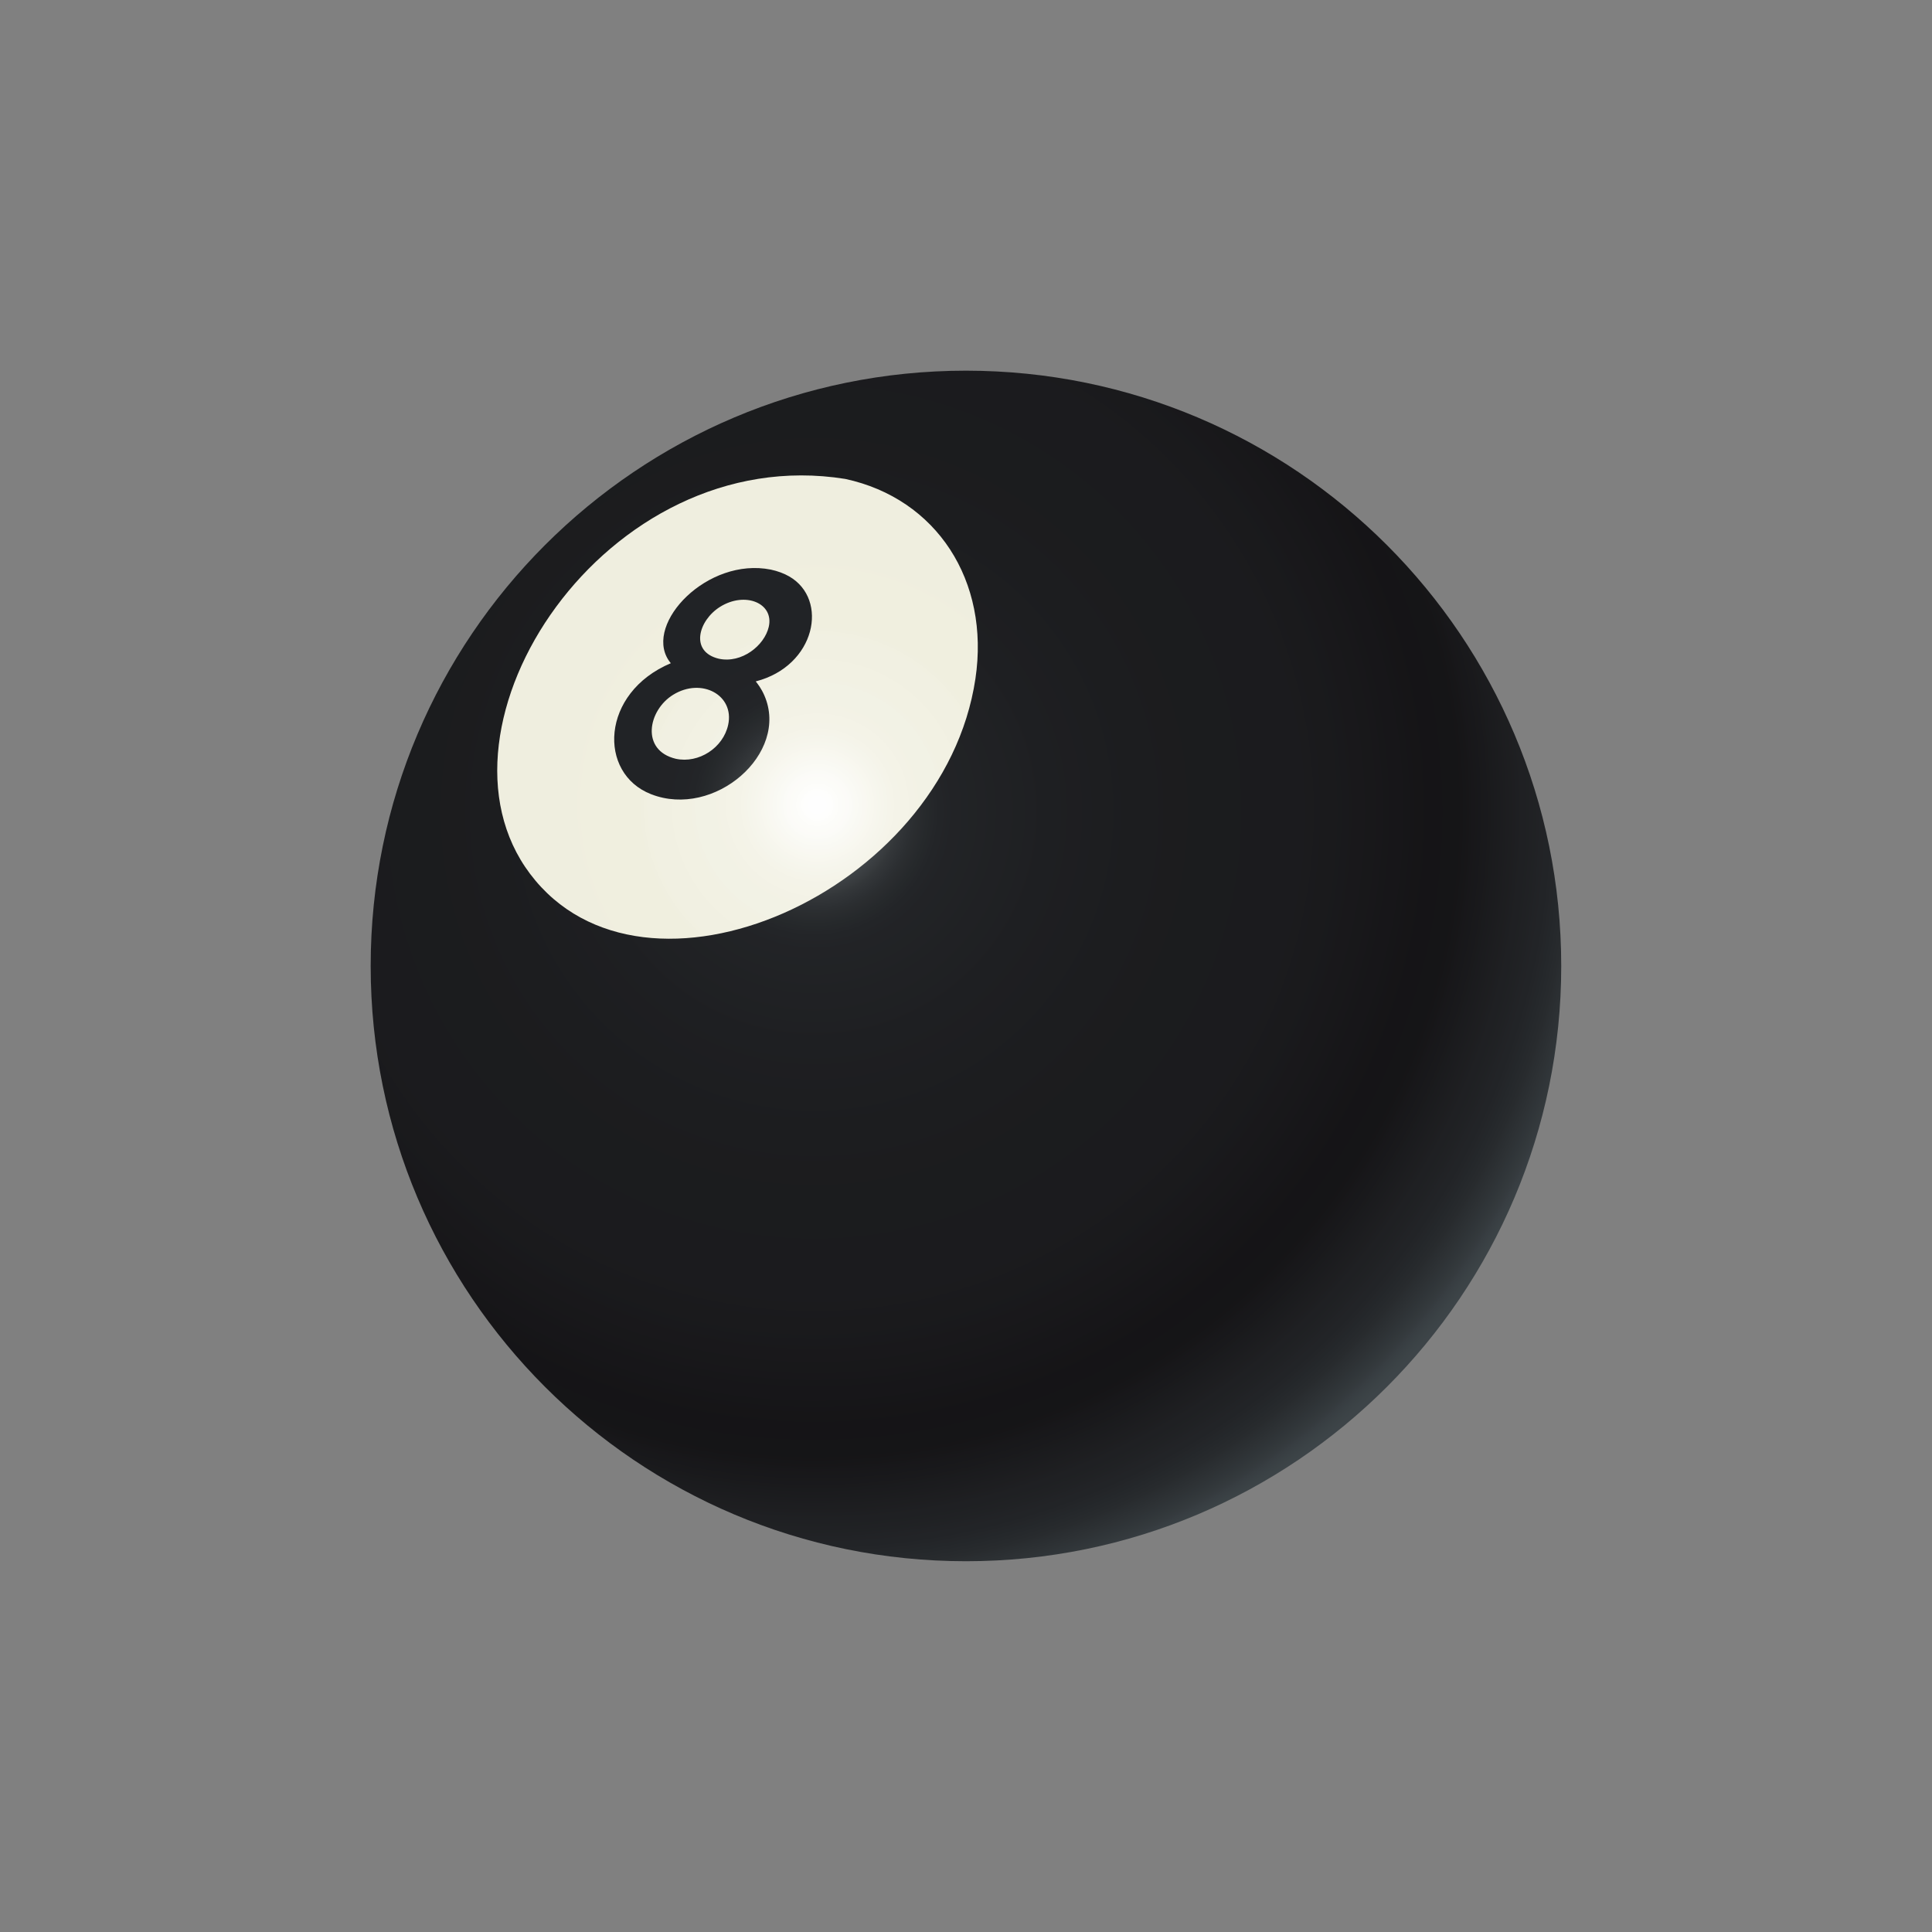 <?xml version="1.0" encoding="UTF-8"?>
<svg xmlns="http://www.w3.org/2000/svg" xmlns:xlink="http://www.w3.org/1999/xlink" width="600pt" height="600pt" viewBox="0 0 600 600" version="1.2">
<rect x="0" y="0" width="600" height="600" fill="#808080" stroke="none"/>
<defs>
<clipPath id="clip1">
  <path d="M 115.117 115.117 L 484.855 115.117 L 484.855 484.855 L 115.117 484.855 Z M 115.117 115.117 "/>
</clipPath>
<clipPath id="clip2">
  <path d="M 484.855 299.988 C 484.855 402.09 402.09 484.855 299.988 484.855 C 197.887 484.855 115.117 402.09 115.117 299.988 C 115.117 197.887 197.887 115.117 299.988 115.117 C 402.09 115.117 484.855 197.887 484.855 299.988 Z M 484.855 299.988 "/>
</clipPath>
<clipPath id="clip3">
  <path d="M 484.855 299.988 C 484.855 402.09 402.09 484.855 299.988 484.855 C 197.887 484.855 115.117 402.09 115.117 299.988 C 115.117 197.887 197.887 115.117 299.988 115.117 C 402.09 115.117 484.855 197.887 484.855 299.988 "/>
</clipPath>
<radialGradient id="radial0" gradientUnits="userSpaceOnUse" cx="0" cy="0" fx="0" fy="0" r="251.324" gradientTransform="matrix(1,0,0,1,252.869,252.034)">
<stop offset="0" style="stop-color:rgb(90.408%,90.408%,86.499%);stop-opacity:1;"/>
<stop offset="0.004" style="stop-color:rgb(85.428%,85.619%,82.3%);stop-opacity:1;"/>
<stop offset="0.008" style="stop-color:rgb(80.634%,81.21%,78.287%);stop-opacity:1;"/>
<stop offset="0.012" style="stop-color:rgb(76.216%,77.002%,74.469%);stop-opacity:1;"/>
<stop offset="0.016" style="stop-color:rgb(72.003%,72.978%,70.793%);stop-opacity:1;"/>
<stop offset="0.02" style="stop-color:rgb(67.509%,68.68%,66.89%);stop-opacity:1;"/>
<stop offset="0.023" style="stop-color:rgb(63.403%,64.552%,63.242%);stop-opacity:1;"/>
<stop offset="0.027" style="stop-color:rgb(59.935%,61.102%,60.178%);stop-opacity:1;"/>
<stop offset="0.031" style="stop-color:rgb(56.479%,57.898%,57.301%);stop-opacity:1;"/>
<stop offset="0.035" style="stop-color:rgb(53.265%,55.02%,54.417%);stop-opacity:1;"/>
<stop offset="0.039" style="stop-color:rgb(50.388%,52.138%,51.74%);stop-opacity:1;"/>
<stop offset="0.043" style="stop-color:rgb(47.702%,49.255%,49.251%);stop-opacity:1;"/>
<stop offset="0.047" style="stop-color:rgb(45.018%,46.756%,46.756%);stop-opacity:1;"/>
<stop offset="0.051" style="stop-color:rgb(42.516%,44.455%,44.455%);stop-opacity:1;"/>
<stop offset="0.055" style="stop-color:rgb(40.21%,42.159%,42.339%);stop-opacity:1;"/>
<stop offset="0.059" style="stop-color:rgb(38.089%,40.041%,40.421%);stop-opacity:1;"/>
<stop offset="0.062" style="stop-color:rgb(35.916%,37.692%,38.272%);stop-opacity:1;"/>
<stop offset="0.066" style="stop-color:rgb(33.739%,35.539%,36.134%);stop-opacity:1;"/>
<stop offset="0.07" style="stop-color:rgb(32.036%,33.78%,34.395%);stop-opacity:1;"/>
<stop offset="0.074" style="stop-color:rgb(30.319%,32.083%,32.883%);stop-opacity:1;"/>
<stop offset="0.078" style="stop-color:rgb(28.569%,30.568%,31.367%);stop-opacity:1;"/>
<stop offset="0.082" style="stop-color:rgb(27.254%,29.005%,29.805%);stop-opacity:1;"/>
<stop offset="0.086" style="stop-color:rgb(25.938%,27.682%,28.435%);stop-opacity:1;"/>
<stop offset="0.09" style="stop-color:rgb(24.568%,26.37%,27.307%);stop-opacity:1;"/>
<stop offset="0.094" style="stop-color:rgb(23.389%,25%,26.186%);stop-opacity:1;"/>
<stop offset="0.098" style="stop-color:rgb(22.44%,23.816%,25.017%);stop-opacity:1;"/>
<stop offset="0.102" style="stop-color:rgb(21.391%,22.743%,23.724%);stop-opacity:1;"/>
<stop offset="0.105" style="stop-color:rgb(20.316%,21.69%,22.67%);stop-opacity:1;"/>
<stop offset="0.109" style="stop-color:rgb(19.534%,20.734%,21.933%);stop-opacity:1;"/>
<stop offset="0.113" style="stop-color:rgb(18.753%,19.952%,21.152%);stop-opacity:1;"/>
<stop offset="0.117" style="stop-color:rgb(17.972%,19.171%,20.37%);stop-opacity:1;"/>
<stop offset="0.121" style="stop-color:rgb(17.241%,18.39%,19.589%);stop-opacity:1;"/>
<stop offset="0.125" style="stop-color:rgb(16.704%,17.804%,18.808%);stop-opacity:1;"/>
<stop offset="0.129" style="stop-color:rgb(16.313%,17.27%,18.217%);stop-opacity:1;"/>
<stop offset="0.133" style="stop-color:rgb(15.736%,16.73%,17.822%);stop-opacity:1;"/>
<stop offset="0.137" style="stop-color:rgb(15.146%,16.331%,17.296%);stop-opacity:1;"/>
<stop offset="0.141" style="stop-color:rgb(14.742%,15.941%,16.756%);stop-opacity:1;"/>
<stop offset="0.145" style="stop-color:rgb(14.5%,15.5%,16.501%);stop-opacity:1;"/>
<stop offset="0.148" style="stop-color:rgb(14.261%,15.06%,16.26%);stop-opacity:1;"/>
<stop offset="0.152" style="stop-color:rgb(13.882%,14.682%,15.881%);stop-opacity:1;"/>
<stop offset="0.156" style="stop-color:rgb(13.699%,14.491%,15.691%);stop-opacity:1;"/>
<stop offset="0.16" style="stop-color:rgb(13.696%,14.291%,15.491%);stop-opacity:1;"/>
<stop offset="0.164" style="stop-color:rgb(13.498%,14.099%,15.3%);stop-opacity:1;"/>
<stop offset="0.168" style="stop-color:rgb(13.301%,13.904%,15.105%);stop-opacity:1;"/>
<stop offset="0.18" style="stop-color:rgb(13.234%,13.704%,14.903%);stop-opacity:1;"/>
<stop offset="0.184" style="stop-color:rgb(13.034%,13.699%,14.827%);stop-opacity:1;"/>
<stop offset="0.195" style="stop-color:rgb(12.9%,13.632%,14.627%);stop-opacity:1;"/>
<stop offset="0.207" style="stop-color:rgb(12.837%,13.432%,14.436%);stop-opacity:1;"/>
<stop offset="0.219" style="stop-color:rgb(12.637%,13.235%,14.236%);stop-opacity:1;"/>
<stop offset="0.23" style="stop-color:rgb(12.45%,13.036%,14.034%);stop-opacity:1;"/>
<stop offset="0.254" style="stop-color:rgb(12.303%,12.9%,13.838%);stop-opacity:1;"/>
<stop offset="0.262" style="stop-color:rgb(12.202%,12.711%,13.704%);stop-opacity:1;"/>
<stop offset="0.27" style="stop-color:rgb(12.122%,12.453%,13.622%);stop-opacity:1;"/>
<stop offset="0.277" style="stop-color:rgb(11.922%,12.291%,13.422%);stop-opacity:1;"/>
<stop offset="0.297" style="stop-color:rgb(11.8%,12.122%,13.222%);stop-opacity:1;"/>
<stop offset="0.316" style="stop-color:rgb(11.72%,11.922%,13.022%);stop-opacity:1;"/>
<stop offset="0.336" style="stop-color:rgb(11.52%,11.8%,12.82%);stop-opacity:1;"/>
<stop offset="0.355" style="stop-color:rgb(11.319%,11.719%,12.621%);stop-opacity:1;"/>
<stop offset="0.375" style="stop-color:rgb(11.119%,11.519%,12.383%);stop-opacity:1;"/>
<stop offset="0.414" style="stop-color:rgb(10.999%,11.244%,12.077%);stop-opacity:1;"/>
<stop offset="0.449" style="stop-color:rgb(10.822%,11.043%,11.844%);stop-opacity:1;"/>
<stop offset="0.516" style="stop-color:rgb(10.622%,10.825%,11.8%);stop-opacity:1;"/>
<stop offset="0.574" style="stop-color:rgb(10.599%,10.625%,11.8%);stop-opacity:1;"/>
<stop offset="0.598" style="stop-color:rgb(10.599%,10.599%,11.726%);stop-opacity:1;"/>
<stop offset="0.609" style="stop-color:rgb(10.53%,10.53%,11.526%);stop-opacity:1;"/>
<stop offset="0.621" style="stop-color:rgb(10.33%,10.33%,11.211%);stop-opacity:1;"/>
<stop offset="0.645" style="stop-color:rgb(10.1%,10.199%,11.011%);stop-opacity:1;"/>
<stop offset="0.648" style="stop-color:rgb(9.9%,10.092%,10.999%);stop-opacity:1;"/>
<stop offset="0.656" style="stop-color:rgb(9.799%,9.892%,10.896%);stop-opacity:1;"/>
<stop offset="0.664" style="stop-color:rgb(9.799%,9.604%,10.696%);stop-opacity:1;"/>
<stop offset="0.68" style="stop-color:rgb(9.612%,9.404%,10.411%);stop-opacity:1;"/>
<stop offset="0.688" style="stop-color:rgb(9.412%,9.392%,10.211%);stop-opacity:1;"/>
<stop offset="0.695" style="stop-color:rgb(9.396%,9.192%,10.196%);stop-opacity:1;"/>
<stop offset="0.703" style="stop-color:rgb(9.198%,9%,9.998%);stop-opacity:1;"/>
<stop offset="0.711" style="stop-color:rgb(9.001%,8.81%,9.801%);stop-opacity:1;"/>
<stop offset="0.727" style="stop-color:rgb(8.9%,8.611%,9.7%);stop-opacity:1;"/>
<stop offset="0.73" style="stop-color:rgb(8.701%,8.531%,9.431%);stop-opacity:1;"/>
<stop offset="0.746" style="stop-color:rgb(8.536%,8.267%,9.131%);stop-opacity:1;"/>
<stop offset="0.758" style="stop-color:rgb(8.334%,7.935%,8.936%);stop-opacity:1;"/>
<stop offset="0.77" style="stop-color:rgb(8.199%,7.993%,8.929%);stop-opacity:1;"/>
<stop offset="0.797" style="stop-color:rgb(8.388%,8.192%,8.994%);stop-opacity:1;"/>
<stop offset="0.801" style="stop-color:rgb(8.588%,8.383%,9.183%);stop-opacity:1;"/>
<stop offset="0.805" style="stop-color:rgb(8.778%,8.583%,9.383%);stop-opacity:1;"/>
<stop offset="0.809" style="stop-color:rgb(8.978%,8.774%,9.573%);stop-opacity:1;"/>
<stop offset="0.812" style="stop-color:rgb(9.2%,8.994%,9.973%);stop-opacity:1;"/>
<stop offset="0.816" style="stop-color:rgb(9.399%,9.219%,10.214%);stop-opacity:1;"/>
<stop offset="0.82" style="stop-color:rgb(9.41%,9.41%,10.414%);stop-opacity:1;"/>
<stop offset="0.824" style="stop-color:rgb(9.61%,9.61%,10.605%);stop-opacity:1;"/>
<stop offset="0.828" style="stop-color:rgb(9.801%,9.801%,10.805%);stop-opacity:1;"/>
<stop offset="0.832" style="stop-color:rgb(9.998%,9.998%,10.999%);stop-opacity:1;"/>
<stop offset="0.836" style="stop-color:rgb(10.196%,10.388%,11.191%);stop-opacity:1;"/>
<stop offset="0.84" style="stop-color:rgb(10.387%,10.591%,11.578%);stop-opacity:1;"/>
<stop offset="0.844" style="stop-color:rgb(10.587%,10.782%,11.786%);stop-opacity:1;"/>
<stop offset="0.848" style="stop-color:rgb(10.777%,10.982%,11.977%);stop-opacity:1;"/>
<stop offset="0.852" style="stop-color:rgb(11%,11.198%,12.195%);stop-opacity:1;"/>
<stop offset="0.855" style="stop-color:rgb(11.223%,11.418%,12.367%);stop-opacity:1;"/>
<stop offset="0.859" style="stop-color:rgb(11.414%,11.618%,12.514%);stop-opacity:1;"/>
<stop offset="0.863" style="stop-color:rgb(11.613%,11.809%,12.723%);stop-opacity:1;"/>
<stop offset="0.867" style="stop-color:rgb(11.8%,12.012%,13.109%);stop-opacity:1;"/>
<stop offset="0.871" style="stop-color:rgb(11.995%,12.354%,13.495%);stop-opacity:1;"/>
<stop offset="0.879" style="stop-color:rgb(12.195%,12.689%,13.695%);stop-opacity:1;"/>
<stop offset="0.883" style="stop-color:rgb(12.338%,12.889%,13.885%);stop-opacity:1;"/>
<stop offset="0.887" style="stop-color:rgb(12.489%,13.08%,14.085%);stop-opacity:1;"/>
<stop offset="0.891" style="stop-color:rgb(12.675%,13.28%,14.276%);stop-opacity:1;"/>
<stop offset="0.895" style="stop-color:rgb(12.897%,13.499%,14.676%);stop-opacity:1;"/>
<stop offset="0.898" style="stop-color:rgb(13.121%,13.716%,14.915%);stop-opacity:1;"/>
<stop offset="0.902" style="stop-color:rgb(13.3%,13.916%,15.117%);stop-opacity:1;"/>
<stop offset="0.906" style="stop-color:rgb(13.307%,14.107%,15.308%);stop-opacity:1;"/>
<stop offset="0.91" style="stop-color:rgb(13.51%,14.31%,15.511%);stop-opacity:1;"/>
<stop offset="0.914" style="stop-color:rgb(13.901%,14.7%,15.901%);stop-opacity:1;"/>
<stop offset="0.918" style="stop-color:rgb(14.098%,15.091%,16.292%);stop-opacity:1;"/>
<stop offset="0.922" style="stop-color:rgb(14.288%,15.482%,16.682%);stop-opacity:1;"/>
<stop offset="0.926" style="stop-color:rgb(14.673%,15.872%,17.073%);stop-opacity:1;"/>
<stop offset="0.93" style="stop-color:rgb(15.063%,16.263%,17.418%);stop-opacity:1;"/>
<stop offset="0.934" style="stop-color:rgb(15.454%,16.653%,17.758%);stop-opacity:1;"/>
<stop offset="0.938" style="stop-color:rgb(15.894%,17.11%,18.214%);stop-opacity:1;"/>
<stop offset="0.941" style="stop-color:rgb(16.335%,17.7%,18.855%);stop-opacity:1;"/>
<stop offset="0.945" style="stop-color:rgb(16.733%,18.236%,19.437%);stop-opacity:1;"/>
<stop offset="0.949" style="stop-color:rgb(17.274%,18.828%,20.027%);stop-opacity:1;"/>
<stop offset="0.953" style="stop-color:rgb(17.807%,19.409%,20.609%);stop-opacity:1;"/>
<stop offset="0.957" style="stop-color:rgb(18.198%,19.997%,21.196%);stop-opacity:1;"/>
<stop offset="0.961" style="stop-color:rgb(18.588%,20.586%,21.977%);stop-opacity:1;"/>
<stop offset="0.965" style="stop-color:rgb(19.167%,21.167%,22.523%);stop-opacity:1;"/>
<stop offset="0.969" style="stop-color:rgb(19.757%,21.941%,23.055%);stop-opacity:1;"/>
<stop offset="0.973" style="stop-color:rgb(20.338%,22.499%,23.82%);stop-opacity:1;"/>
<stop offset="0.977" style="stop-color:rgb(21.002%,23.129%,24.701%);stop-opacity:1;"/>
<stop offset="0.98" style="stop-color:rgb(21.664%,23.984%,25.583%);stop-opacity:1;"/>
<stop offset="0.984" style="stop-color:rgb(22.243%,24.765%,26.35%);stop-opacity:1;"/>
<stop offset="0.988" style="stop-color:rgb(22.783%,25.537%,26.929%);stop-opacity:1;"/>
<stop offset="0.992" style="stop-color:rgb(23.314%,26.114%,27.47%);stop-opacity:1;"/>
<stop offset="0.996" style="stop-color:rgb(23.705%,26.505%,28.004%);stop-opacity:1;"/>
<stop offset="1" style="stop-color:rgb(23.9%,26.7%,28.2%);stop-opacity:1;"/>
</radialGradient>
<clipPath id="clip4">
  <path d="M 154.113 147.617 L 303.961 147.617 L 303.961 291.684 L 154.113 291.684 Z M 154.113 147.617 "/>
</clipPath>
<clipPath id="clip5">
  <path d="M 262.5 148.734 C 188.043 136.805 130.145 225.676 164.637 271.406 C 199.918 318.188 292.977 277.395 302.926 210.789 C 307.477 180.355 290.852 154.836 262.5 148.734 "/>
</clipPath>
<clipPath id="clip6">
  <path d="M 262.5 148.734 C 188.043 136.805 130.145 225.676 164.637 271.406 C 199.918 318.188 292.977 277.395 302.926 210.789 C 307.477 180.355 290.852 154.836 262.5 148.734 "/>
</clipPath>
<radialGradient id="radial1" gradientUnits="userSpaceOnUse" cx="0" cy="0" fx="0" fy="0" r="251.311" gradientTransform="matrix(1,0,0,1,253.865,249.958)">
<stop offset="0" style="stop-color:rgb(99.805%,99.805%,99.805%);stop-opacity:1;"/>
<stop offset="0.016" style="stop-color:rgb(99.603%,99.603%,99.251%);stop-opacity:1;"/>
<stop offset="0.02" style="stop-color:rgb(99.399%,99.399%,98.624%);stop-opacity:1;"/>
<stop offset="0.023" style="stop-color:rgb(99.182%,99.182%,98.16%);stop-opacity:1;"/>
<stop offset="0.027" style="stop-color:rgb(98.982%,98.982%,97.772%);stop-opacity:1;"/>
<stop offset="0.031" style="stop-color:rgb(98.799%,98.792%,97.44%);stop-opacity:1;"/>
<stop offset="0.035" style="stop-color:rgb(98.796%,98.592%,97.296%);stop-opacity:1;"/>
<stop offset="0.039" style="stop-color:rgb(98.598%,98.399%,97.098%);stop-opacity:1;"/>
<stop offset="0.043" style="stop-color:rgb(98.207%,98.206%,96.513%);stop-opacity:1;"/>
<stop offset="0.047" style="stop-color:rgb(98.006%,98.006%,95.923%);stop-opacity:1;"/>
<stop offset="0.051" style="stop-color:rgb(97.815%,97.815%,95.526%);stop-opacity:1;"/>
<stop offset="0.055" style="stop-color:rgb(97.615%,97.479%,95.135%);stop-opacity:1;"/>
<stop offset="0.059" style="stop-color:rgb(97.6%,97.314%,94.745%);stop-opacity:1;"/>
<stop offset="0.062" style="stop-color:rgb(97.449%,97.278%,94.304%);stop-opacity:1;"/>
<stop offset="0.066" style="stop-color:rgb(97.284%,97.063%,93.863%);stop-opacity:1;"/>
<stop offset="0.07" style="stop-color:rgb(97.073%,96.683%,93.472%);stop-opacity:1;"/>
<stop offset="0.074" style="stop-color:rgb(96.689%,96.494%,93.082%);stop-opacity:1;"/>
<stop offset="0.078" style="stop-color:rgb(96.498%,96.294%,92.691%);stop-opacity:1;"/>
<stop offset="0.082" style="stop-color:rgb(96.301%,96.1%,92.351%);stop-opacity:1;"/>
<stop offset="0.086" style="stop-color:rgb(96.103%,95.908%,92.009%);stop-opacity:1;"/>
<stop offset="0.09" style="stop-color:rgb(96.1%,95.706%,91.62%);stop-opacity:1;"/>
<stop offset="0.094" style="stop-color:rgb(95.917%,95.515%,91.229%);stop-opacity:1;"/>
<stop offset="0.098" style="stop-color:rgb(95.715%,95.316%,90.952%);stop-opacity:1;"/>
<stop offset="0.102" style="stop-color:rgb(95.699%,95.299%,90.797%);stop-opacity:1;"/>
<stop offset="0.105" style="stop-color:rgb(95.692%,95.293%,90.657%);stop-opacity:1;"/>
<stop offset="0.109" style="stop-color:rgb(95.621%,95.221%,90.521%);stop-opacity:1;"/>
<stop offset="0.113" style="stop-color:rgb(95.491%,95.091%,90.392%);stop-opacity:1;"/>
<stop offset="0.117" style="stop-color:rgb(95.363%,94.962%,90.257%);stop-opacity:1;"/>
<stop offset="0.121" style="stop-color:rgb(95.125%,94.899%,89.995%);stop-opacity:1;"/>
<stop offset="0.148" style="stop-color:rgb(94.925%,94.882%,89.781%);stop-opacity:1;"/>
<stop offset="0.152" style="stop-color:rgb(94.899%,94.682%,89.58%);stop-opacity:1;"/>
<stop offset="0.156" style="stop-color:rgb(94.899%,94.499%,89.2%);stop-opacity:1;"/>
<stop offset="0.18" style="stop-color:rgb(94.719%,94.319%,88.821%);stop-opacity:1;"/>
<stop offset="0.184" style="stop-color:rgb(94.519%,94.119%,88.618%);stop-opacity:1;"/>
<stop offset="0.207" style="stop-color:rgb(94.499%,94.099%,88.599%);stop-opacity:1;"/>
<stop offset="0.211" style="stop-color:rgb(94.499%,94.099%,88.406%);stop-opacity:1;"/>
<stop offset="0.215" style="stop-color:rgb(94.312%,93.912%,88.019%);stop-opacity:1;"/>
<stop offset="0.219" style="stop-color:rgb(94.092%,93.692%,87.642%);stop-opacity:1;"/>
<stop offset="0.316" style="stop-color:rgb(93.88%,93.48%,87.28%);stop-opacity:1;"/>
<stop offset="1" style="stop-color:rgb(93.7%,93.3%,87.099%);stop-opacity:1;"/>
</radialGradient>
<clipPath id="clip7">
  <path d="M 190.582 176.141 L 252.328 176.141 L 252.328 248.355 L 190.582 248.355 Z M 190.582 176.141 "/>
</clipPath>
<clipPath id="clip8">
  <path d="M 239.383 176.895 C 219.707 172.973 200.191 193.484 207.574 204.945 C 207.848 205.375 208.137 205.73 208.328 205.965 C 186.492 215.18 185.637 240.172 202.184 246.641 C 221.859 254.332 245.215 233.996 237.383 215.988 C 236.438 213.816 235.312 212.383 234.707 211.617 C 253.336 206.816 257.469 186.133 245.098 179.016 C 243.477 178.078 241.5 177.348 239.383 176.895 M 223.266 204.578 C 214.117 202.414 216.887 192.668 223.629 188.453 C 231.41 183.59 240.453 187.316 238.742 194.684 C 237.395 200.504 230.34 206.094 223.266 204.578 M 209.902 235.652 C 198.891 233.039 201.227 220.582 209.051 215.766 C 217.918 210.309 228.141 215.895 226.141 225.102 C 224.59 232.246 217 237.176 209.902 235.652 "/>
</clipPath>
<clipPath id="clip9">
  <path d="M 239.383 176.895 C 219.707 172.973 200.191 193.484 207.574 204.945 C 207.848 205.375 208.137 205.73 208.328 205.965 C 186.492 215.18 185.637 240.172 202.184 246.641 C 221.859 254.332 245.215 233.996 237.383 215.988 C 236.438 213.816 235.312 212.383 234.707 211.617 C 253.336 206.816 257.469 186.133 245.098 179.016 C 243.477 178.078 241.5 177.348 239.383 176.895 M 223.266 204.578 C 214.117 202.414 216.887 192.668 223.629 188.453 C 231.41 183.59 240.453 187.316 238.742 194.684 C 237.395 200.504 230.34 206.094 223.266 204.578 M 209.902 235.652 C 198.891 233.039 201.227 220.582 209.051 215.766 C 217.918 210.309 228.141 215.895 226.141 225.102 C 224.59 232.246 217 237.176 209.902 235.652 "/>
</clipPath>
<radialGradient id="radial2" gradientUnits="userSpaceOnUse" cx="0" cy="0" fx="0" fy="0" r="251.14" gradientTransform="matrix(1,0,0,1,253.51,252.352)">
<stop offset="0" style="stop-color:rgb(90.408%,90.408%,86.499%);stop-opacity:1;"/>
<stop offset="0.004" style="stop-color:rgb(85.428%,85.619%,82.3%);stop-opacity:1;"/>
<stop offset="0.008" style="stop-color:rgb(80.634%,81.21%,78.287%);stop-opacity:1;"/>
<stop offset="0.012" style="stop-color:rgb(76.216%,77.002%,74.469%);stop-opacity:1;"/>
<stop offset="0.016" style="stop-color:rgb(72.003%,72.978%,70.793%);stop-opacity:1;"/>
<stop offset="0.02" style="stop-color:rgb(67.509%,68.68%,66.89%);stop-opacity:1;"/>
<stop offset="0.023" style="stop-color:rgb(63.403%,64.552%,63.242%);stop-opacity:1;"/>
<stop offset="0.027" style="stop-color:rgb(59.935%,61.102%,60.178%);stop-opacity:1;"/>
<stop offset="0.031" style="stop-color:rgb(56.479%,57.898%,57.301%);stop-opacity:1;"/>
<stop offset="0.035" style="stop-color:rgb(53.265%,55.02%,54.417%);stop-opacity:1;"/>
<stop offset="0.039" style="stop-color:rgb(50.388%,52.138%,51.74%);stop-opacity:1;"/>
<stop offset="0.043" style="stop-color:rgb(47.702%,49.255%,49.251%);stop-opacity:1;"/>
<stop offset="0.047" style="stop-color:rgb(45.018%,46.756%,46.756%);stop-opacity:1;"/>
<stop offset="0.051" style="stop-color:rgb(42.516%,44.455%,44.455%);stop-opacity:1;"/>
<stop offset="0.055" style="stop-color:rgb(40.21%,42.159%,42.339%);stop-opacity:1;"/>
<stop offset="0.059" style="stop-color:rgb(38.089%,40.041%,40.421%);stop-opacity:1;"/>
<stop offset="0.062" style="stop-color:rgb(35.916%,37.692%,38.272%);stop-opacity:1;"/>
<stop offset="0.066" style="stop-color:rgb(33.739%,35.539%,36.134%);stop-opacity:1;"/>
<stop offset="0.07" style="stop-color:rgb(32.036%,33.78%,34.395%);stop-opacity:1;"/>
<stop offset="0.074" style="stop-color:rgb(30.319%,32.083%,32.883%);stop-opacity:1;"/>
<stop offset="0.078" style="stop-color:rgb(28.569%,30.568%,31.367%);stop-opacity:1;"/>
<stop offset="0.082" style="stop-color:rgb(27.254%,29.005%,29.805%);stop-opacity:1;"/>
<stop offset="0.086" style="stop-color:rgb(25.938%,27.682%,28.435%);stop-opacity:1;"/>
<stop offset="0.09" style="stop-color:rgb(24.568%,26.37%,27.307%);stop-opacity:1;"/>
<stop offset="0.094" style="stop-color:rgb(23.389%,25%,26.186%);stop-opacity:1;"/>
<stop offset="0.098" style="stop-color:rgb(22.44%,23.816%,25.017%);stop-opacity:1;"/>
<stop offset="0.102" style="stop-color:rgb(21.391%,22.743%,23.724%);stop-opacity:1;"/>
<stop offset="0.105" style="stop-color:rgb(20.316%,21.69%,22.67%);stop-opacity:1;"/>
<stop offset="0.109" style="stop-color:rgb(19.534%,20.734%,21.933%);stop-opacity:1;"/>
<stop offset="0.113" style="stop-color:rgb(18.753%,19.952%,21.152%);stop-opacity:1;"/>
<stop offset="0.117" style="stop-color:rgb(17.972%,19.171%,20.37%);stop-opacity:1;"/>
<stop offset="0.121" style="stop-color:rgb(17.241%,18.39%,19.589%);stop-opacity:1;"/>
<stop offset="0.125" style="stop-color:rgb(16.704%,17.804%,18.808%);stop-opacity:1;"/>
<stop offset="0.129" style="stop-color:rgb(16.313%,17.27%,18.217%);stop-opacity:1;"/>
<stop offset="0.133" style="stop-color:rgb(15.736%,16.73%,17.822%);stop-opacity:1;"/>
<stop offset="0.137" style="stop-color:rgb(15.146%,16.331%,17.296%);stop-opacity:1;"/>
<stop offset="0.141" style="stop-color:rgb(14.742%,15.941%,16.756%);stop-opacity:1;"/>
<stop offset="0.145" style="stop-color:rgb(14.5%,15.5%,16.501%);stop-opacity:1;"/>
<stop offset="0.148" style="stop-color:rgb(14.261%,15.06%,16.26%);stop-opacity:1;"/>
<stop offset="0.152" style="stop-color:rgb(13.882%,14.682%,15.881%);stop-opacity:1;"/>
<stop offset="0.156" style="stop-color:rgb(13.699%,14.491%,15.691%);stop-opacity:1;"/>
<stop offset="0.16" style="stop-color:rgb(13.696%,14.291%,15.491%);stop-opacity:1;"/>
<stop offset="0.164" style="stop-color:rgb(13.498%,14.099%,15.3%);stop-opacity:1;"/>
<stop offset="0.168" style="stop-color:rgb(13.301%,14.008%,15.207%);stop-opacity:1;"/>
<stop offset="0.191" style="stop-color:rgb(13.155%,13.808%,15.007%);stop-opacity:1;"/>
<stop offset="0.289" style="stop-color:rgb(12.955%,13.617%,14.816%);stop-opacity:1;"/>
<stop offset="0.332" style="stop-color:rgb(12.819%,13.417%,14.616%);stop-opacity:1;"/>
<stop offset="0.371" style="stop-color:rgb(12.64%,13.3%,14.499%);stop-opacity:1;"/>
<stop offset="0.391" style="stop-color:rgb(12.521%,13.3%,14.349%);stop-opacity:1;"/>
<stop offset="0.406" style="stop-color:rgb(12.5%,13.15%,14.149%);stop-opacity:1;"/>
<stop offset="0.422" style="stop-color:rgb(12.5%,12.95%,14.099%);stop-opacity:1;"/>
<stop offset="0.438" style="stop-color:rgb(12.386%,12.747%,13.947%);stop-opacity:1;"/>
<stop offset="0.453" style="stop-color:rgb(12.236%,12.547%,13.747%);stop-opacity:1;"/>
<stop offset="0.469" style="stop-color:rgb(12.047%,12.5%,13.547%);stop-opacity:1;"/>
<stop offset="0.484" style="stop-color:rgb(11.847%,12.387%,13.347%);stop-opacity:1;"/>
<stop offset="0.5" style="stop-color:rgb(11.8%,12.236%,13.106%);stop-opacity:1;"/>
<stop offset="0.516" style="stop-color:rgb(11.736%,12.135%,12.906%);stop-opacity:1;"/>
<stop offset="0.52" style="stop-color:rgb(11.536%,11.935%,12.828%);stop-opacity:1;"/>
<stop offset="0.531" style="stop-color:rgb(11.4%,11.732%,12.628%);stop-opacity:1;"/>
<stop offset="0.543" style="stop-color:rgb(11.337%,11.533%,12.5%);stop-opacity:1;"/>
<stop offset="0.555" style="stop-color:rgb(11.137%,11.337%,12.453%);stop-opacity:1;"/>
<stop offset="0.566" style="stop-color:rgb(10.93%,11.136%,12.234%);stop-opacity:1;"/>
<stop offset="0.578" style="stop-color:rgb(10.73%,10.934%,11.931%);stop-opacity:1;"/>
<stop offset="0.602" style="stop-color:rgb(10.527%,10.735%,11.728%);stop-opacity:1;"/>
<stop offset="0.613" style="stop-color:rgb(10.327%,10.532%,11.528%);stop-opacity:1;"/>
<stop offset="0.625" style="stop-color:rgb(10.199%,10.332%,11.307%);stop-opacity:1;"/>
<stop offset="0.637" style="stop-color:rgb(10.199%,10.199%,11.105%);stop-opacity:1;"/>
<stop offset="0.645" style="stop-color:rgb(10.091%,10.091%,10.999%);stop-opacity:1;"/>
<stop offset="0.652" style="stop-color:rgb(9.891%,9.891%,10.895%);stop-opacity:1;"/>
<stop offset="0.66" style="stop-color:rgb(9.608%,9.608%,10.695%);stop-opacity:1;"/>
<stop offset="0.684" style="stop-color:rgb(9.409%,9.409%,10.498%);stop-opacity:1;"/>
<stop offset="0.688" style="stop-color:rgb(9.399%,9.399%,10.298%);stop-opacity:1;"/>
<stop offset="0.695" style="stop-color:rgb(9.399%,9.296%,10.199%);stop-opacity:1;"/>
<stop offset="0.703" style="stop-color:rgb(9.3%,9.096%,10.1%);stop-opacity:1;"/>
<stop offset="0.711" style="stop-color:rgb(9.1%,8.905%,9.9%);stop-opacity:1;"/>
<stop offset="0.719" style="stop-color:rgb(9%,8.705%,9.697%);stop-opacity:1;"/>
<stop offset="0.727" style="stop-color:rgb(8.89%,8.6%,9.497%);stop-opacity:1;"/>
<stop offset="0.734" style="stop-color:rgb(8.69%,8.495%,9.399%);stop-opacity:1;"/>
<stop offset="0.742" style="stop-color:rgb(8.467%,8.293%,9.267%);stop-opacity:1;"/>
<stop offset="0.754" style="stop-color:rgb(8.267%,8.072%,8.94%);stop-opacity:1;"/>
<stop offset="0.766" style="stop-color:rgb(8.199%,7.872%,8.672%);stop-opacity:1;"/>
<stop offset="0.793" style="stop-color:rgb(8.199%,7.993%,8.794%);stop-opacity:1;"/>
<stop offset="0.797" style="stop-color:rgb(8.388%,8.192%,8.994%);stop-opacity:1;"/>
<stop offset="0.801" style="stop-color:rgb(8.588%,8.383%,9.183%);stop-opacity:1;"/>
<stop offset="0.805" style="stop-color:rgb(8.778%,8.583%,9.383%);stop-opacity:1;"/>
<stop offset="0.809" style="stop-color:rgb(8.978%,8.774%,9.573%);stop-opacity:1;"/>
<stop offset="0.812" style="stop-color:rgb(9.2%,8.994%,9.973%);stop-opacity:1;"/>
<stop offset="0.816" style="stop-color:rgb(9.399%,9.219%,10.214%);stop-opacity:1;"/>
<stop offset="0.82" style="stop-color:rgb(9.41%,9.41%,10.414%);stop-opacity:1;"/>
<stop offset="0.824" style="stop-color:rgb(9.61%,9.61%,10.605%);stop-opacity:1;"/>
<stop offset="0.828" style="stop-color:rgb(9.801%,9.801%,10.805%);stop-opacity:1;"/>
<stop offset="0.832" style="stop-color:rgb(9.998%,9.998%,10.999%);stop-opacity:1;"/>
<stop offset="0.836" style="stop-color:rgb(10.196%,10.388%,11.191%);stop-opacity:1;"/>
<stop offset="0.84" style="stop-color:rgb(10.387%,10.591%,11.578%);stop-opacity:1;"/>
<stop offset="0.844" style="stop-color:rgb(10.587%,10.782%,11.786%);stop-opacity:1;"/>
<stop offset="0.848" style="stop-color:rgb(10.777%,10.982%,11.977%);stop-opacity:1;"/>
<stop offset="0.852" style="stop-color:rgb(11%,11.198%,12.195%);stop-opacity:1;"/>
<stop offset="0.855" style="stop-color:rgb(11.223%,11.418%,12.367%);stop-opacity:1;"/>
<stop offset="0.859" style="stop-color:rgb(11.414%,11.618%,12.514%);stop-opacity:1;"/>
<stop offset="0.863" style="stop-color:rgb(11.613%,11.809%,12.723%);stop-opacity:1;"/>
<stop offset="0.867" style="stop-color:rgb(11.8%,12.012%,13.109%);stop-opacity:1;"/>
<stop offset="0.871" style="stop-color:rgb(11.995%,12.354%,13.495%);stop-opacity:1;"/>
<stop offset="0.879" style="stop-color:rgb(12.195%,12.689%,13.695%);stop-opacity:1;"/>
<stop offset="0.883" style="stop-color:rgb(12.338%,12.889%,13.885%);stop-opacity:1;"/>
<stop offset="0.887" style="stop-color:rgb(12.489%,13.08%,14.085%);stop-opacity:1;"/>
<stop offset="0.891" style="stop-color:rgb(12.675%,13.28%,14.276%);stop-opacity:1;"/>
<stop offset="0.895" style="stop-color:rgb(12.897%,13.499%,14.676%);stop-opacity:1;"/>
<stop offset="0.898" style="stop-color:rgb(13.121%,13.716%,14.915%);stop-opacity:1;"/>
<stop offset="0.902" style="stop-color:rgb(13.3%,13.916%,15.117%);stop-opacity:1;"/>
<stop offset="0.906" style="stop-color:rgb(13.307%,14.107%,15.308%);stop-opacity:1;"/>
<stop offset="0.91" style="stop-color:rgb(13.51%,14.31%,15.511%);stop-opacity:1;"/>
<stop offset="0.914" style="stop-color:rgb(13.901%,14.7%,15.901%);stop-opacity:1;"/>
<stop offset="0.918" style="stop-color:rgb(14.098%,15.091%,16.292%);stop-opacity:1;"/>
<stop offset="0.922" style="stop-color:rgb(14.288%,15.482%,16.682%);stop-opacity:1;"/>
<stop offset="0.926" style="stop-color:rgb(14.673%,15.872%,17.073%);stop-opacity:1;"/>
<stop offset="0.93" style="stop-color:rgb(15.063%,16.263%,17.418%);stop-opacity:1;"/>
<stop offset="0.934" style="stop-color:rgb(15.454%,16.653%,17.758%);stop-opacity:1;"/>
<stop offset="0.938" style="stop-color:rgb(15.894%,17.11%,18.214%);stop-opacity:1;"/>
<stop offset="0.941" style="stop-color:rgb(16.335%,17.7%,18.855%);stop-opacity:1;"/>
<stop offset="0.945" style="stop-color:rgb(16.733%,18.236%,19.437%);stop-opacity:1;"/>
<stop offset="0.949" style="stop-color:rgb(17.274%,18.828%,20.027%);stop-opacity:1;"/>
<stop offset="0.953" style="stop-color:rgb(17.807%,19.409%,20.609%);stop-opacity:1;"/>
<stop offset="0.957" style="stop-color:rgb(18.198%,19.997%,21.196%);stop-opacity:1;"/>
<stop offset="0.961" style="stop-color:rgb(18.588%,20.586%,21.977%);stop-opacity:1;"/>
<stop offset="0.965" style="stop-color:rgb(19.167%,21.167%,22.523%);stop-opacity:1;"/>
<stop offset="0.969" style="stop-color:rgb(19.757%,21.941%,23.055%);stop-opacity:1;"/>
<stop offset="0.973" style="stop-color:rgb(20.338%,22.499%,23.82%);stop-opacity:1;"/>
<stop offset="0.977" style="stop-color:rgb(21.002%,23.129%,24.701%);stop-opacity:1;"/>
<stop offset="0.98" style="stop-color:rgb(21.664%,23.984%,25.583%);stop-opacity:1;"/>
<stop offset="0.984" style="stop-color:rgb(22.243%,24.765%,26.35%);stop-opacity:1;"/>
<stop offset="0.988" style="stop-color:rgb(22.783%,25.537%,26.929%);stop-opacity:1;"/>
<stop offset="0.992" style="stop-color:rgb(23.314%,26.114%,27.47%);stop-opacity:1;"/>
<stop offset="0.996" style="stop-color:rgb(23.705%,26.505%,28.004%);stop-opacity:1;"/>
<stop offset="1" style="stop-color:rgb(23.9%,26.7%,28.2%);stop-opacity:1;"/>
</radialGradient>
</defs>
<g id="surface1">
<g clip-path="url(#clip1)" clip-rule="nonzero">
<g clip-path="url(#clip2)" clip-rule="nonzero">
<g clip-path="url(#clip3)" clip-rule="nonzero">
<path style=" stroke:none;fill-rule:nonzero;fill:url(#radial0);" d="M 115.117 115.117 L 115.117 484.855 L 484.855 484.855 L 484.855 115.117 Z M 115.117 115.117 "/>
</g>
</g>
</g>
<g clip-path="url(#clip4)" clip-rule="nonzero">
<g clip-path="url(#clip5)" clip-rule="nonzero">
<g clip-path="url(#clip6)" clip-rule="nonzero">
<path style=" stroke:none;fill-rule:nonzero;fill:url(#radial1);" d="M 154.113 147.617 L 154.113 291.684 L 303.961 291.684 L 303.961 147.617 Z M 154.113 147.617 "/>
</g>
</g>
</g>
<g clip-path="url(#clip7)" clip-rule="nonzero">
<g clip-path="url(#clip8)" clip-rule="nonzero">
<g clip-path="url(#clip9)" clip-rule="nonzero">
<path style=" stroke:none;fill-rule:nonzero;fill:url(#radial2);" d="M 190.582 176.141 L 190.582 248.355 L 252.328 248.355 L 252.328 176.141 Z M 190.582 176.141 "/>
</g>
</g>
</g>
</g>
</svg>
